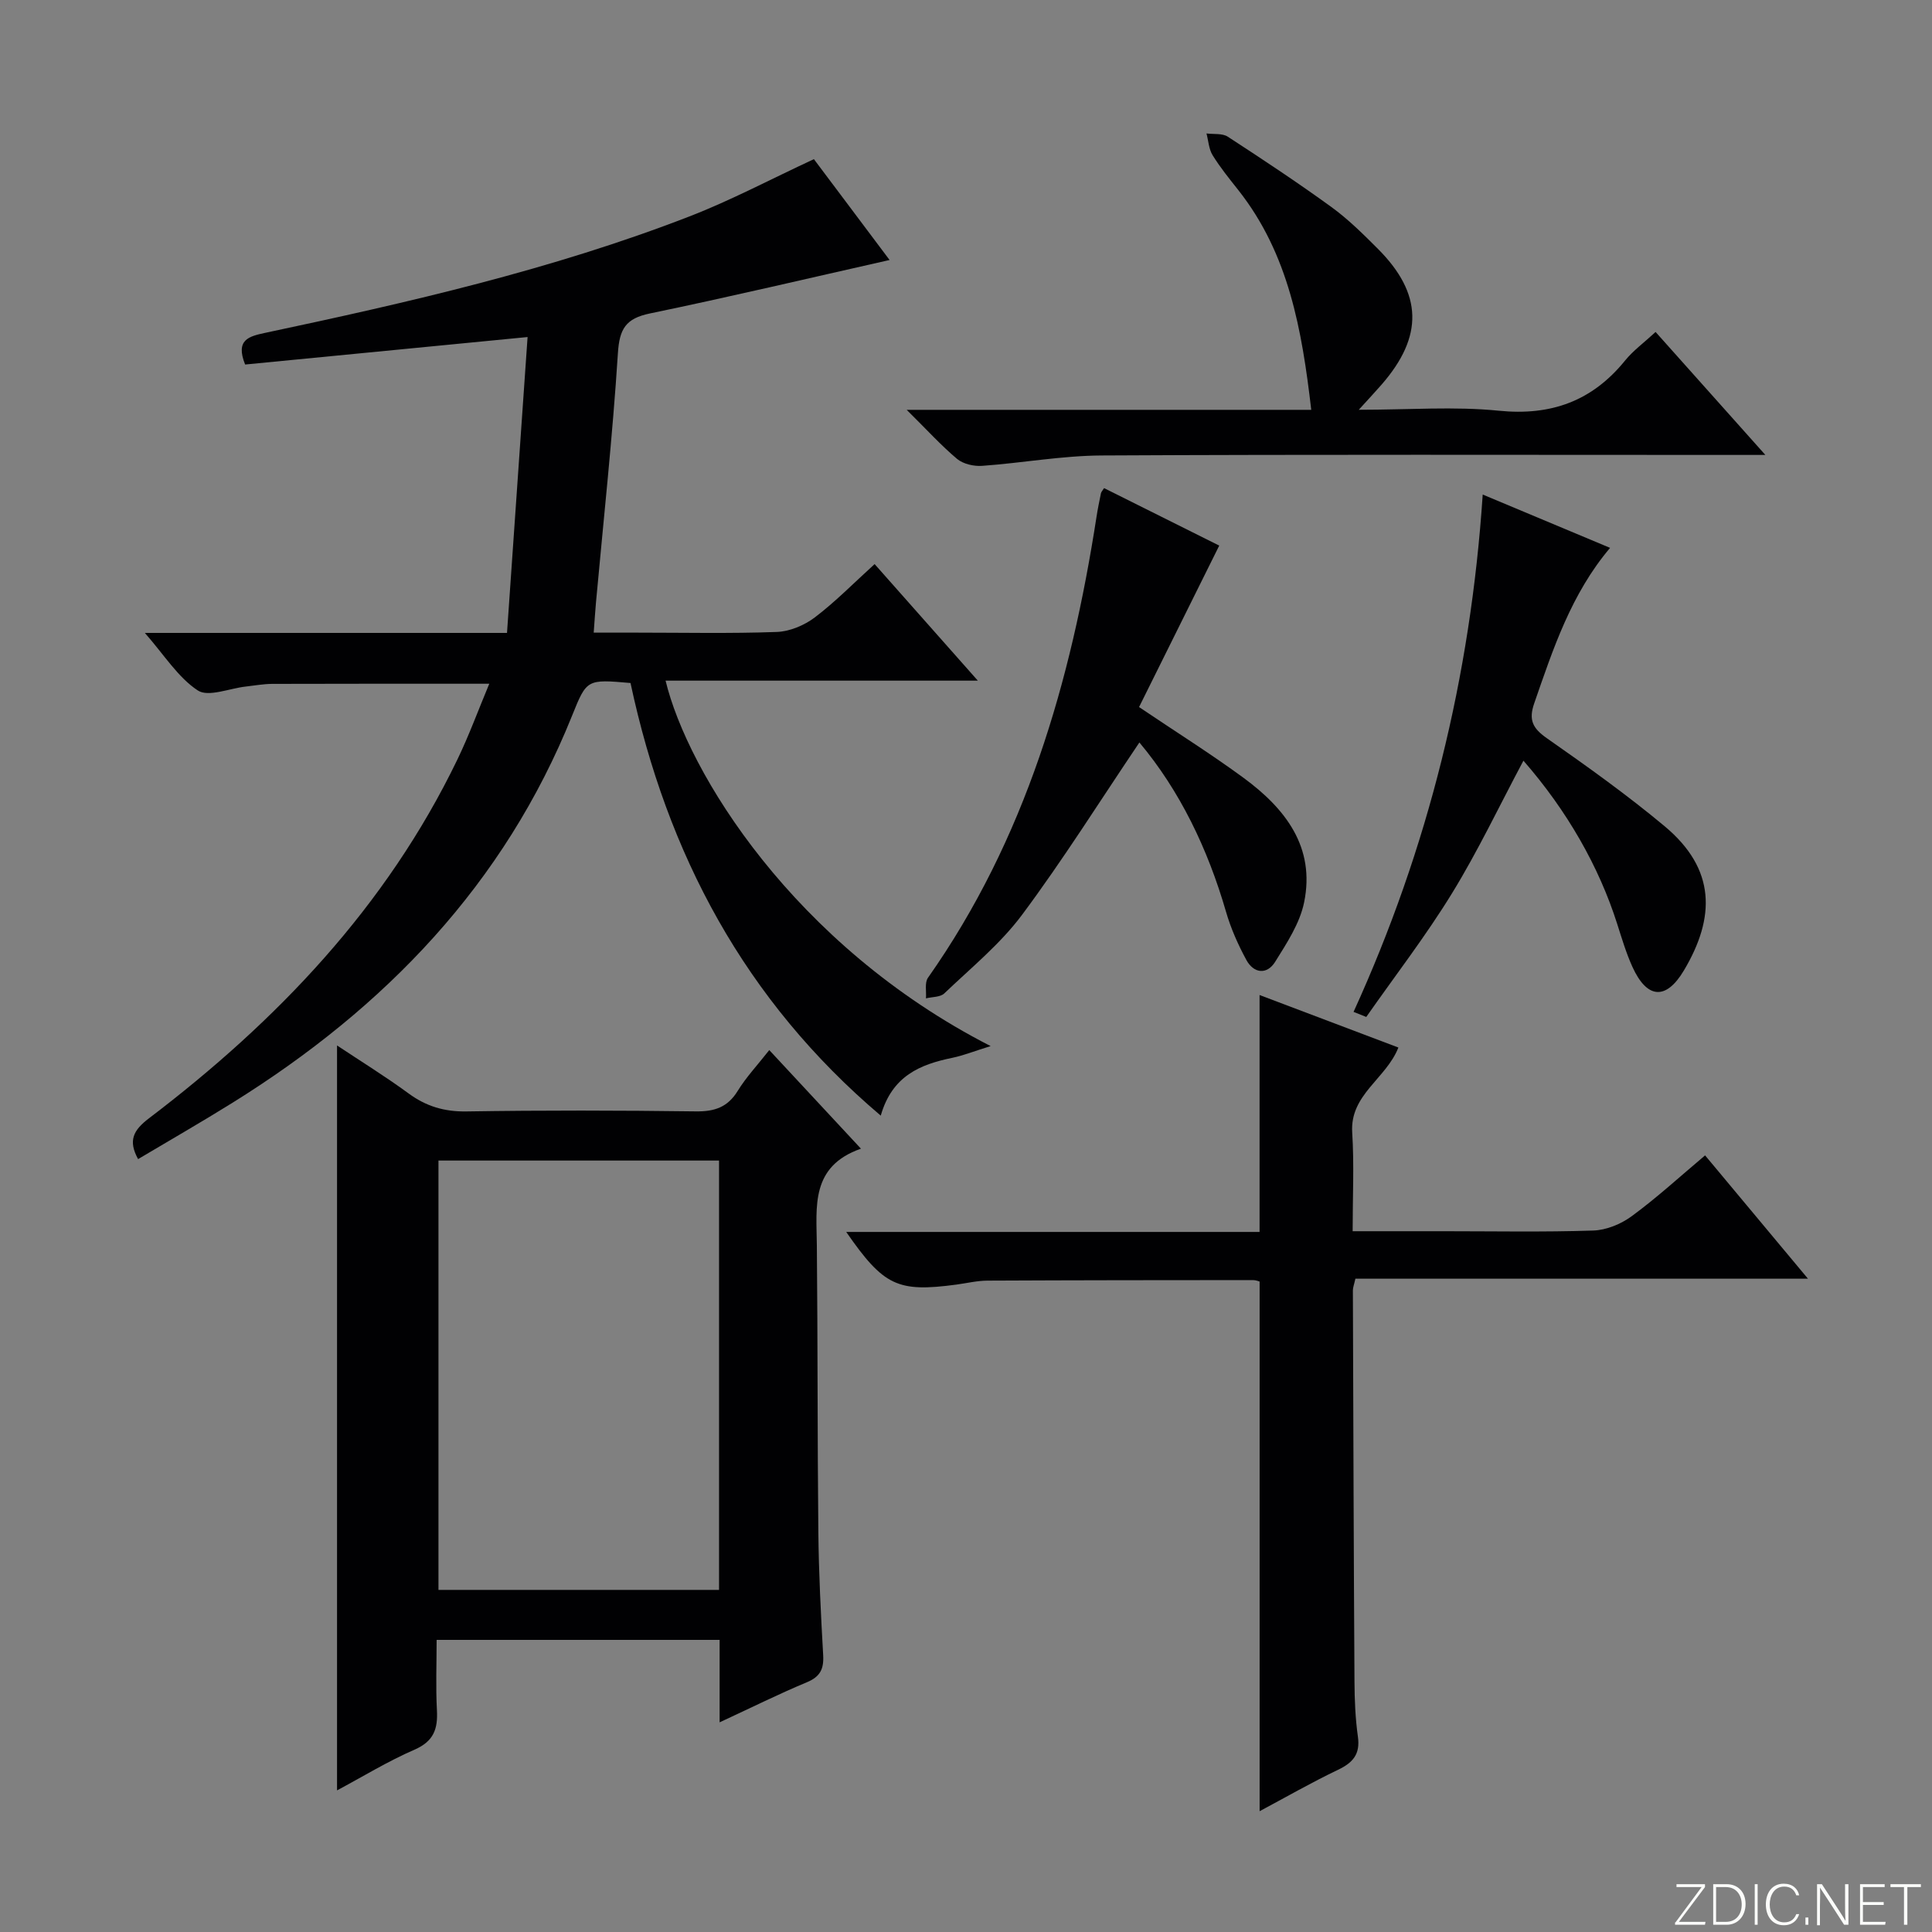 <svg enable-background="new 0 0 400 400" viewBox="0 0 400 400" xmlns="http://www.w3.org/2000/svg"><rect x="0" y="0" width="400" height="400" fill="#808080" stroke="none"/><g fill="#fbfcfa"><path d="m346.9 398 5.4-7.3h-5.2v-.6h5.9v.6l-5.4 7.2h5.5l-.1.6h-6.2v-.5z"/><path d="m354.7 390.1h2.8c2.3 0 3.9 1.6 3.9 4.1s-1.6 4.3-3.9 4.3h-2.8zm.6 7.8h2c2.2 0 3.3-1.6 3.3-3.6 0-1.8-1-3.6-3.3-3.6h-2z"/><path d="m363.9 390.1v8.4h-.6v-8.4z"/><path d="m372.5 396.3c-.4 1.3-1.4 2.3-3.2 2.3-2.4 0-3.7-1.9-3.7-4.3 0-2.3 1.2-4.3 3.7-4.3 1.8 0 2.9 1 3.2 2.4h-.6c-.4-1.1-1.1-1.8-2.5-1.8-2.1 0-3 1.9-3 3.7s.9 3.7 3 3.7c1.4 0 2.1-.7 2.5-1.7z"/><path d="m373.8 398.5v-1.5h.6v1.5z"/><path d="m376.2 398.5v-8.4h1c1.3 2 4.4 6.7 4.9 7.6-.1-1.2-.1-2.4-.1-3.8v-3.8h.7v8.4h-.9c-1.2-1.9-4.4-6.8-5-7.7.1 1.1 0 2.3 0 3.9v3.9h-.6z"/><path d="m390 394.4h-4.3v3.5h4.7l-.1.6h-5.2v-8.4h5.1v.6h-4.5v3.1h4.3v.7z"/><path d="m394.2 390.7h-2.8v-.6h6.3v.6h-2.8v7.8h-.7z"/></g><path d="m130.54 141.41c-9.04-.79-9.06-.8-12.1 6.77-14.03 34.9-38.74 60.47-70.2 80.07-6.48 4.04-13.11 7.84-19.65 11.73-2.1-3.83-1-5.97 2.23-8.43 26.55-20.18 49.16-43.84 63.85-74.24 2.43-5.03 4.36-10.31 6.63-15.75-15.46 0-30.2-.02-44.95.03-1.82.01-3.64.35-5.45.55-3.39.37-7.76 2.25-9.95.81-4.09-2.69-6.92-7.31-10.96-11.91h74.98c1.42-20.48 2.82-40.6 4.26-61.26-20.4 1.98-39.51 3.84-58.48 5.69-2.07-5.16.81-5.84 4.17-6.56 29.73-6.31 59.36-13.08 87.79-24.09 8.63-3.34 16.86-7.72 25.8-11.87 5.11 6.81 10.53 14.04 15.67 20.88-16.7 3.76-33.12 7.65-49.63 11.07-5 1.04-6.3 3.18-6.62 8.23-1.1 17.23-2.97 34.41-4.54 51.61-.17 1.82-.27 3.65-.47 6.24h8.91c9.66 0 19.34.21 28.99-.14 2.68-.1 5.69-1.36 7.86-3 4.23-3.2 7.97-7.03 12.4-11.05 6.96 7.86 13.82 15.61 21.37 24.13-22.14 0-43.34 0-64.65 0 4.54 18.84 26.41 54.76 67.3 75.66-3.45 1.07-5.63 1.95-7.89 2.42-6.65 1.37-12.5 3.7-14.86 11.98-28.21-23.91-44.24-54.19-51.81-89.57z" fill="#010103"/><path d="m148.99 356.59c0-6.18 0-11.46 0-17.07-19.43 0-38.51 0-58.59 0 0 4.78-.2 9.69.06 14.57.21 3.87-.66 6.42-4.62 8.15-5.59 2.43-10.83 5.65-16.06 8.44 0-51.33 0-102.45 0-154.23 4.87 3.24 9.99 6.4 14.82 9.94 3.65 2.68 7.41 3.79 11.99 3.72 15.82-.25 31.65-.22 47.47-.01 3.86.05 6.59-.84 8.68-4.25 1.72-2.8 4.02-5.25 6.53-8.44 6.29 6.76 12.32 13.24 18.98 20.41-10.47 3.67-9.21 11.99-9.13 20 .19 19.82.11 39.64.31 59.45.09 8.48.52 16.95 1 25.42.16 2.86-.62 4.46-3.39 5.61-5.77 2.4-11.4 5.21-18.05 8.29zm-.12-116.31c-19.58 0-38.67 0-58.09 0v88.89h58.09c0-29.73 0-59.03 0-88.89z" fill="#010103"/><path d="m353.02 239.21c7.1 8.51 13.9 16.66 21.3 25.53-31.68 0-62.64 0-93.7 0-.26 1.2-.52 1.81-.52 2.43.09 26.99.17 53.98.33 80.97.02 3.81.18 7.66.71 11.43.51 3.63-1.04 5.38-4.14 6.86-5.51 2.63-10.83 5.69-16.21 8.56 0-36.65 0-72.96 0-109.66-.15-.04-.76-.3-1.36-.3-18.33.01-36.66.02-54.99.11-2.14.01-4.28.53-6.42.82-12.19 1.63-15.05.3-22.82-10.9h85.58c0-16.43 0-32.44 0-49.05 9.31 3.52 18.95 7.17 28.74 10.87-2.55 6.49-10.06 9.73-9.56 17.6.42 6.6.09 13.24.09 20.43h18.83c10.33 0 20.67.2 30.99-.14 2.7-.09 5.72-1.33 7.93-2.95 5.19-3.8 9.96-8.18 15.22-12.61z" fill="#010103"/><path d="m187.72 84.85h83.76c-1.93-16.57-4.66-32.26-15.09-45.48-1.86-2.35-3.76-4.69-5.33-7.23-.79-1.28-.87-3-1.27-4.51 1.49.2 3.27-.07 4.41.67 7.24 4.71 14.46 9.49 21.45 14.56 3.48 2.53 6.59 5.61 9.64 8.67 9.26 9.28 9.45 18.11.76 28.09-1.26 1.45-2.58 2.85-4.73 5.22 10.47 0 19.79-.73 28.95.19 10.88 1.1 19.37-1.99 26.19-10.39 1.66-2.05 3.87-3.65 6.31-5.91 7.29 8.17 14.51 16.26 22.73 25.46-2.95 0-4.66 0-6.38 0-43.66 0-87.33-.12-130.99.11-8.27.04-16.52 1.56-24.8 2.15-1.71.12-3.9-.38-5.17-1.43-3.32-2.79-6.23-6.01-10.44-10.17z" fill="#010103"/><path d="m235.9 153.72c-8.22 12.19-15.8 24.28-24.3 35.69-4.52 6.06-10.58 10.99-16.1 16.27-.83.79-2.51.7-3.79 1.02.11-1.44-.3-3.25.42-4.27 20.2-28.69 29.6-61.29 34.89-95.42.25-1.64.59-3.27.92-4.89.06-.28.31-.52.65-1.06 8.12 4.05 16.27 8.12 23.84 11.9-5.59 11.26-11.09 22.33-16.6 33.43 7.74 5.22 14.89 9.7 21.67 14.68 8.6 6.33 14.86 14.31 12.5 25.77-.89 4.34-3.58 8.42-5.99 12.29-1.69 2.72-4.42 2.44-5.96-.37-1.72-3.17-3.22-6.54-4.22-10-3.79-13.07-9.55-25.04-17.93-35.04z" fill="#010103"/><path d="m280.24 209.5c15.44-33.86 24.23-69.33 26.74-107.11 9.03 3.78 17.53 7.34 26.37 11.04-8.06 9.53-11.79 20.89-15.71 32.2-1.19 3.44-.31 5.16 2.62 7.21 8.31 5.81 16.6 11.73 24.38 18.22 10.64 8.88 10.53 18.87 4 29.85-3.73 6.27-7.66 5.87-10.66-.72-1.3-2.86-2.2-5.91-3.16-8.91-3.77-11.85-10.35-23.41-19.41-33.79-4.93 9.24-9.37 18.63-14.77 27.43-5.43 8.85-11.81 17.11-17.77 25.63-.88-.35-1.75-.7-2.63-1.05z" fill="#010103"/></svg>